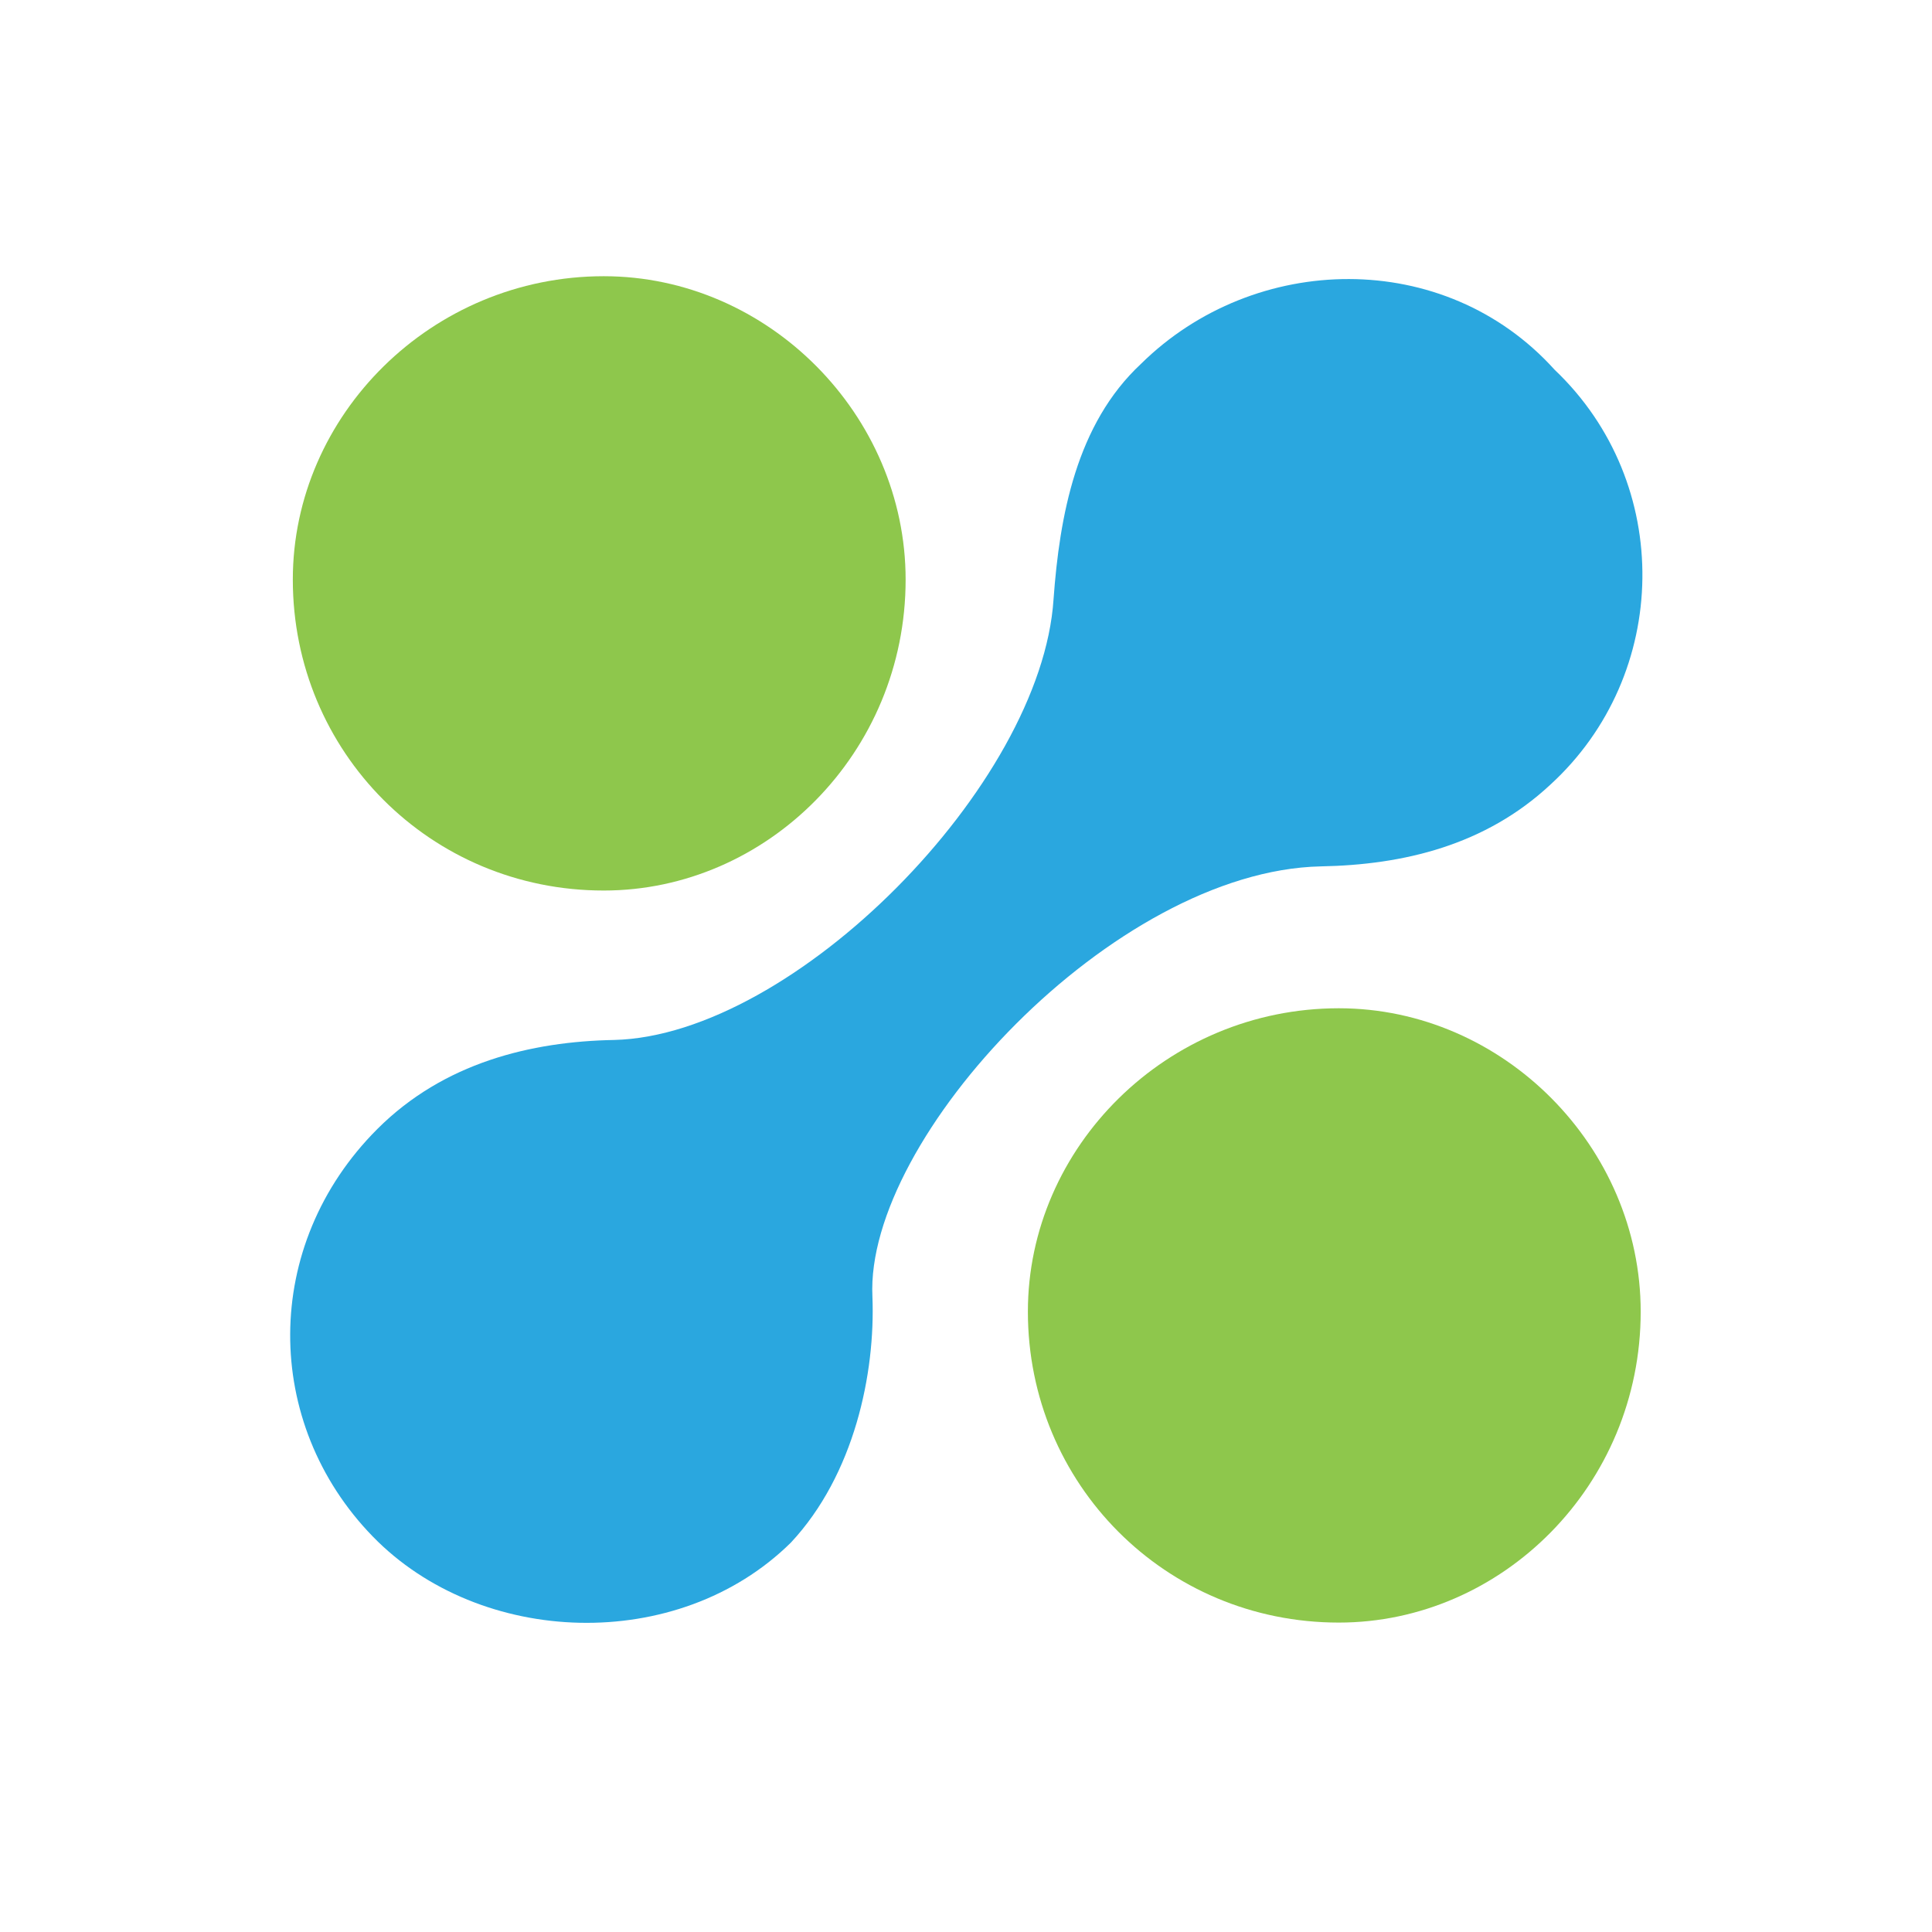 <?xml version="1.0" encoding="utf-8"?>
<!-- Generator: Adobe Illustrator 28.0.0, SVG Export Plug-In . SVG Version: 6.00 Build 0)  -->
<svg version="1.1" baseProfile="tiny" xmlns="http://www.w3.org/2000/svg" xmlns:xlink="http://www.w3.org/1999/xlink" x="0px"
	 y="0px" viewBox="0 0 128 128" overflow="visible" xml:space="preserve">
<g id="consolidated_outland">
</g>
<g id="shubin">
</g>
<g id="grey_cat">
</g>
<g id="mirai">
</g>
<g id="crusader">
</g>
<g id="uee">
</g>
<g id="arc_corp">
</g>
<g id="aegis">
</g>
<g id="RSI">
</g>
<g id="misc">
</g>
<g id="origin">
</g>
<g id="curelife">
</g>
<g id="argo">
</g>
<g id="anvil">
</g>
<g id="aopoa">
</g>
<g id="banu">
</g>
<g id="drake">
</g>
<g id="gatac">
</g>
<g id="nine_tails">
</g>
<g id="hurston_dynamics">
</g>
<g id="microtech">
	<path fill="#2AA7DF" d="M24.7,101.8c-7.3-7.5-7.4-19.3,0.3-27c4.4-4.4,10.2-5.8,15.7-5.9C52.6,68.6,69,52,69.8,39.7
		c0.4-5.5,1.5-11.6,5.8-15.6c7.5-7.4,20.1-7.7,27.4,0.4c7.9,7.5,7.7,20.2-0.3,27.5c-4.3,4-9.7,5.3-15.2,5.4
		c-13.7,0.3-30.2,18-29.7,28.5c0.2,5.1-1.2,11.8-5.4,16.3C44.9,109.6,31.8,109.1,24.7,101.8z"/>
	<path fill="#8EC74C" d="M88.7,66.8c10.9,0,20,9.2,20,20.1c0,11.5-9.2,20.6-20,20.6c-11.5,0-20.6-9.2-20.6-20.6
		C68.1,76,77.3,66.8,88.7,66.8z"/>
	<path fill="#8EC74C" d="M40,18.3c10.9,0,20,9.2,20,20.1c0,11.5-9.2,20.6-20,20.6c-11.5,0-20.6-9.2-20.6-20.6
		C19.4,27.5,28.6,18.3,40,18.3z"/>
</g>
<g id="klescher">
</g>
<g id="aciedo">
</g>
</svg>
